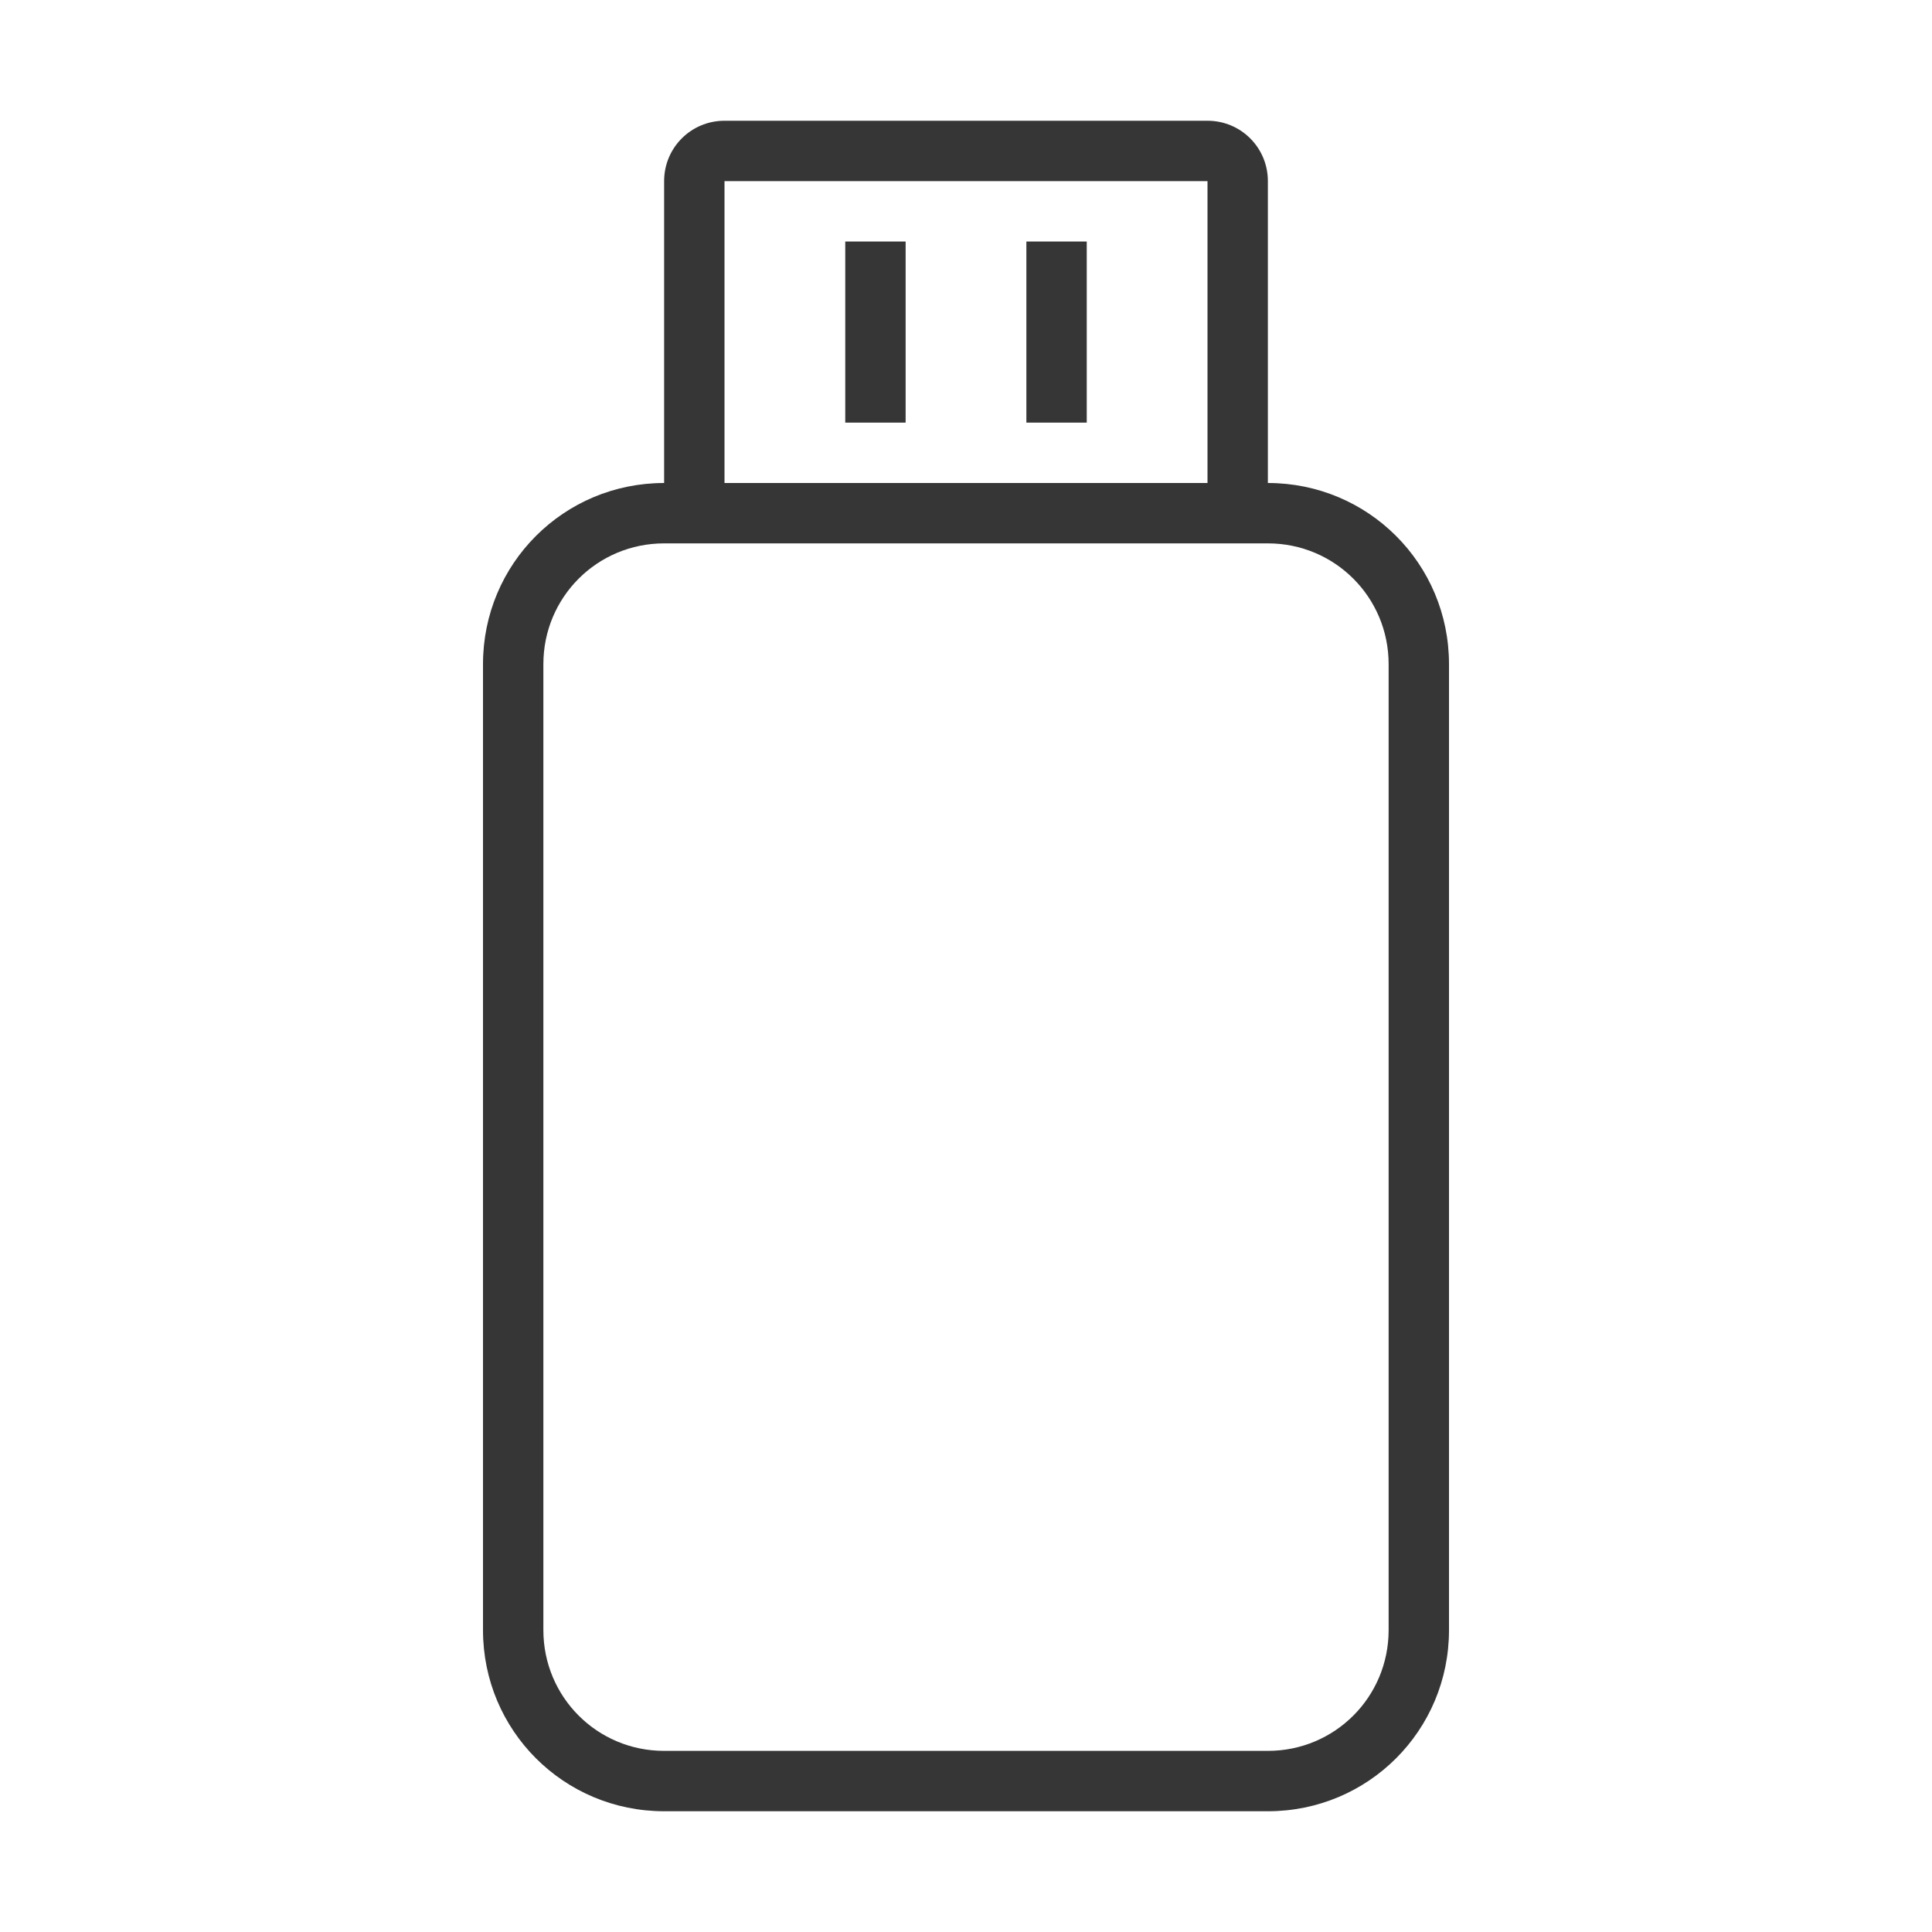 <svg version="1.1" viewBox="0 0 32 32" xmlns="http://www.w3.org/2000/svg">
 <defs>
  <style id="current-color-scheme" type="text/css">.ColorScheme-Text { color:#363636; }</style>
 </defs>
 <path class="ColorScheme-Text" d="m12 2c-0.554 0-1 0.446-1 1v5c-1.662 0-3 1.338-3 3v16c0 1.662 1.338 3 3 3h10c1.662 0 3-1.338 3-3v-16c0-1.662-1.338-3-3-3v-5c0-0.554-0.446-1-1-1zm0 1h8v5h-8zm2 1v3h1v-3zm3 0v3h1v-3zm-6 5h10c1.108 0 2 0.892 2 2v16c0 1.108-0.892 2-2 2h-10c-1.108 0-2-0.892-2-2v-16c0-1.108 0.892-2 2-2z" fill="currentColor"/>
</svg>
